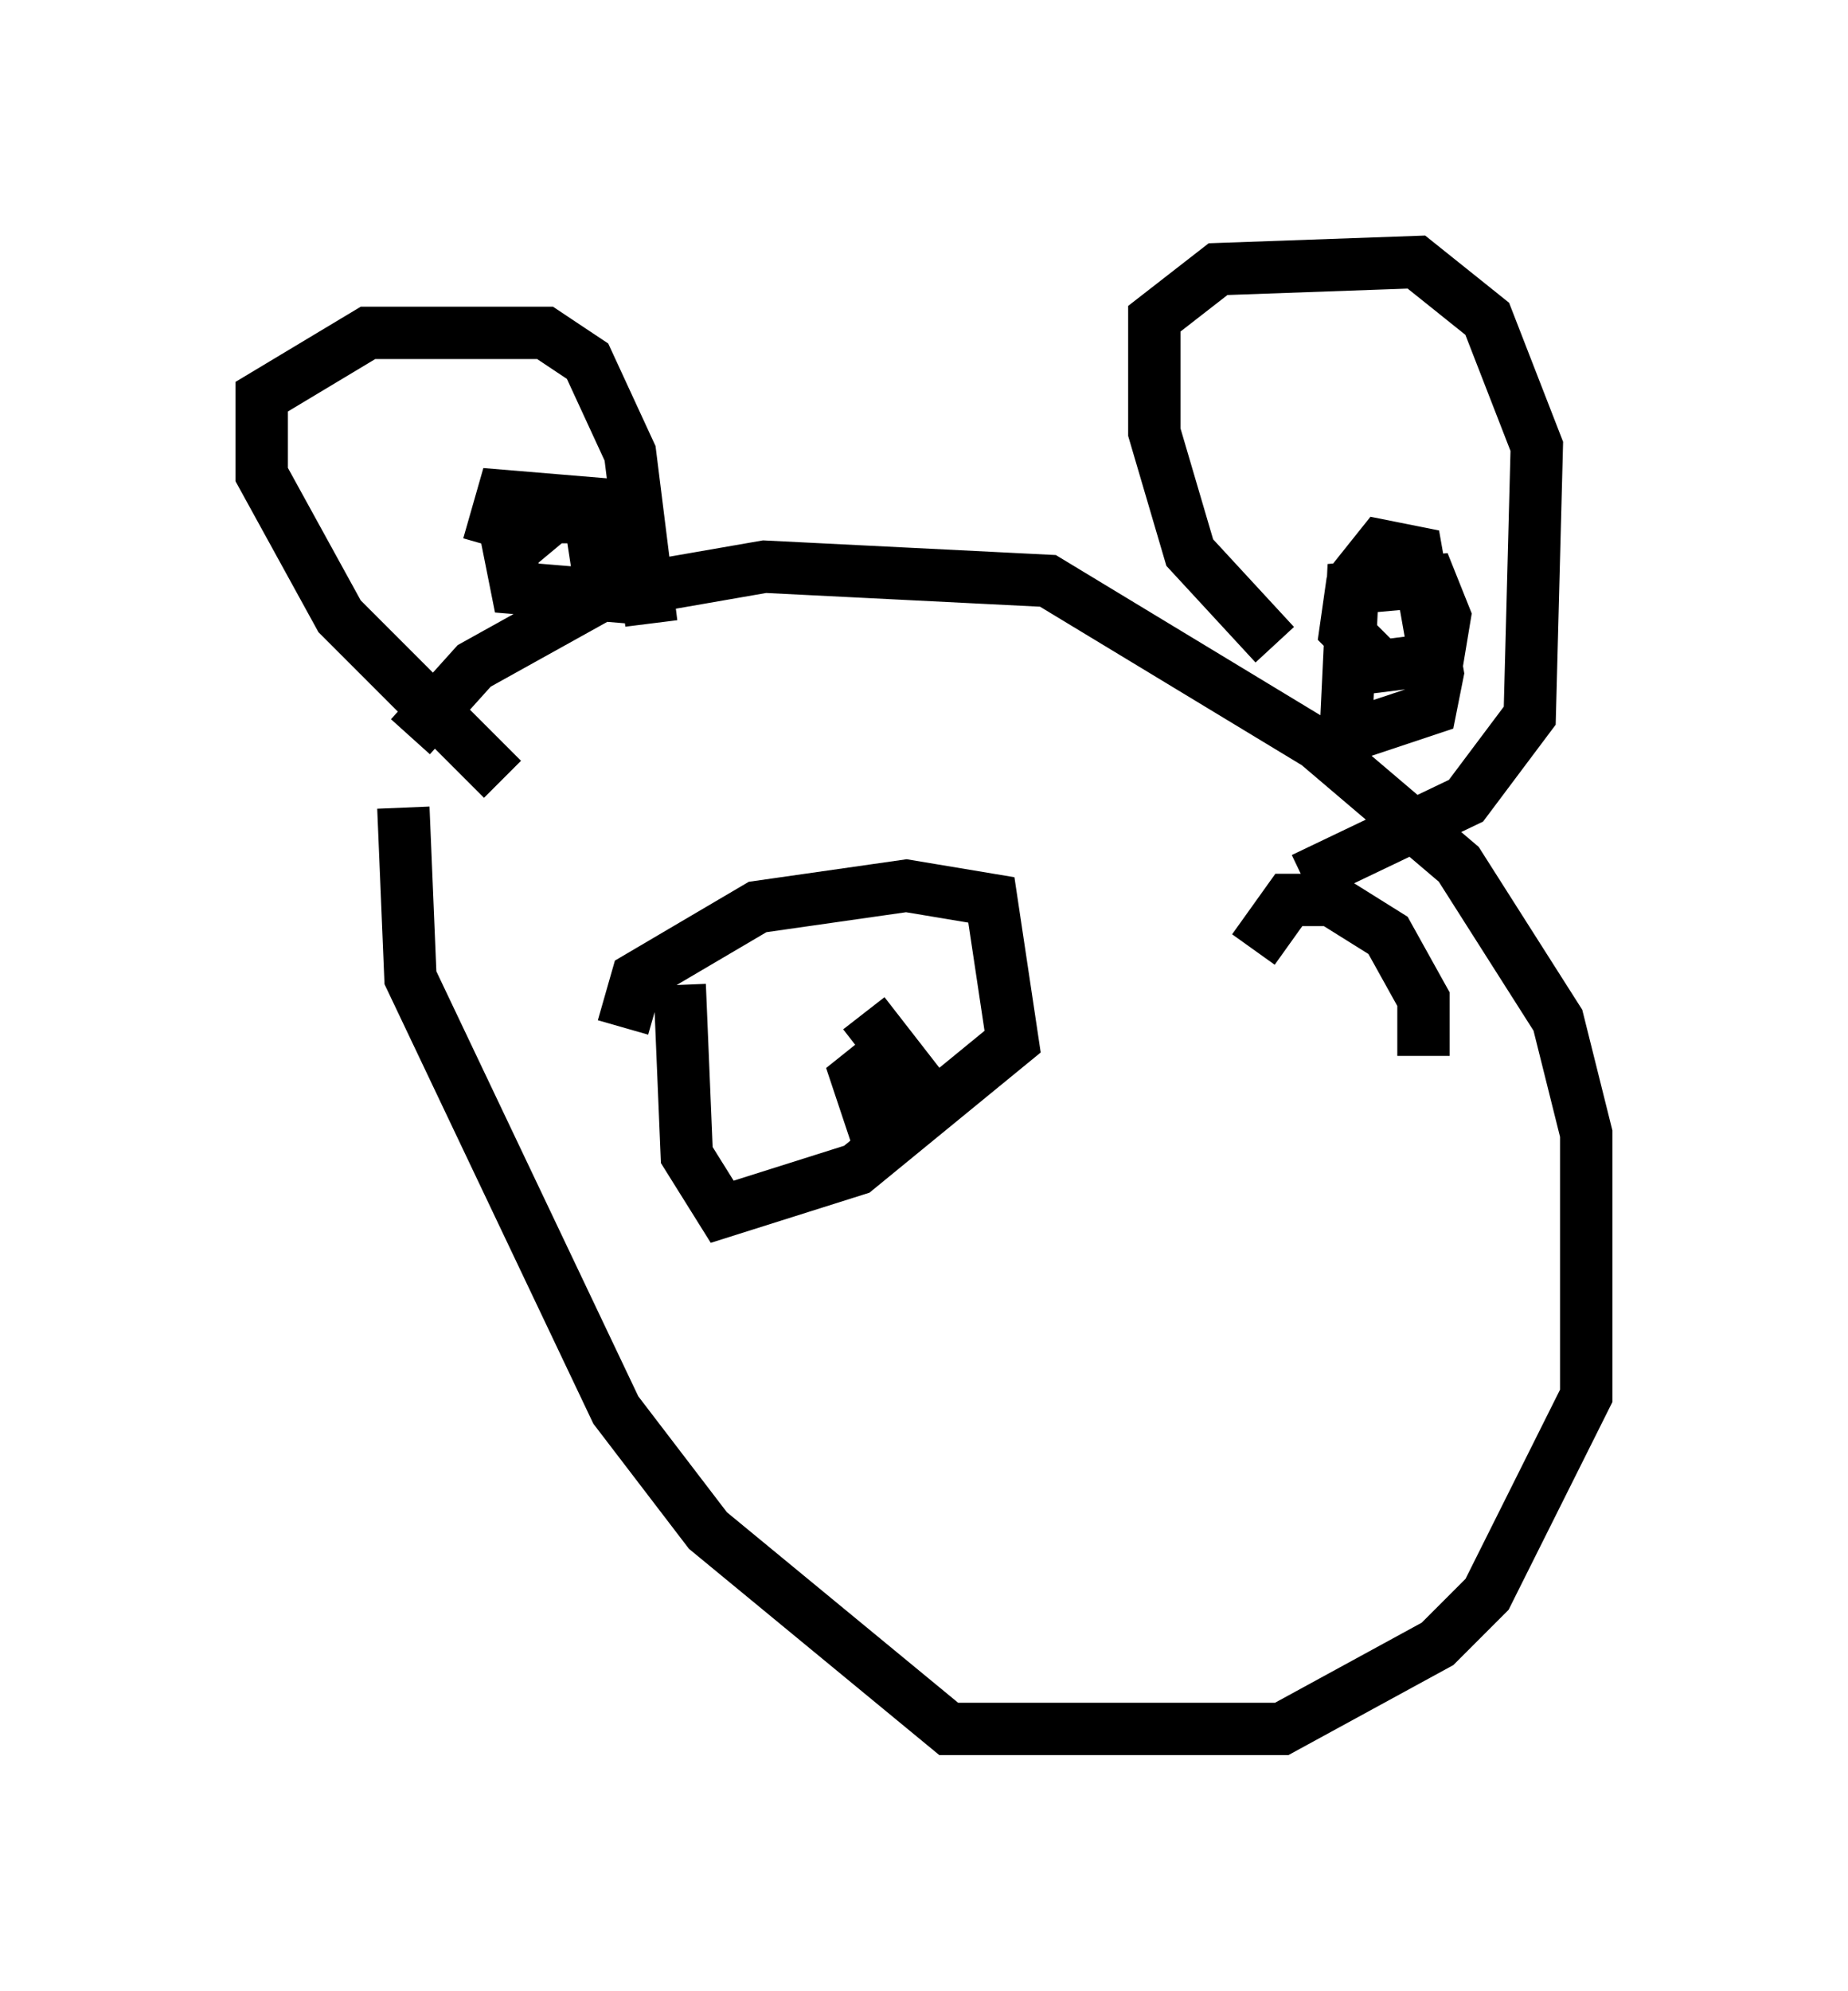 <?xml version="1.0" encoding="utf-8" ?>
<svg baseProfile="full" height="38.011" version="1.1" width="35.304" xmlns="http://www.w3.org/2000/svg" xmlns:ev="http://www.w3.org/2001/xml-events" xmlns:xlink="http://www.w3.org/1999/xlink"><defs /><rect fill="white" height="38.011" width="35.304" x="0" y="0" /><path d="M7.706, 15.555 m0.135, -1.488 l1.218, -1.353 2.436, -1.353 l3.112, -0.541 5.413, 0.271 l5.142, 3.112 2.706, 2.3 l1.894, 2.977 0.541, 2.165 l0.0, 5.007 -1.894, 3.789 l-0.947, 0.947 -2.977, 1.624 l-6.36, 0.0 -4.601, -3.789 l-1.759, -2.3 -3.924, -8.254 l-0.135, -3.248 m1.894, -0.541 l-3.112, -3.112 -1.488, -2.706 l0.0, -1.488 2.03, -1.218 l3.383, 0.0 0.812, 0.541 l0.812, 1.759 0.406, 3.248 m-3.112, -1.488 l0.271, -0.947 1.624, 0.135 l0.271, 1.759 -1.624, -0.135 l-0.135, -0.677 0.812, -0.677 l0.677, 0.0 m13.126, 2.436 l-1.624, -1.759 -0.677, -2.3 l0.0, -2.165 1.218, -0.947 l3.789, -0.135 1.353, 1.083 l0.947, 2.436 -0.135, 5.142 l-1.218, 1.624 -3.112, 1.488 m0.947, -5.683 l0.541, -0.677 0.677, 0.135 l0.406, 2.3 -0.135, 0.677 l-1.624, 0.541 0.135, -2.842 l1.488, -0.135 0.271, 0.677 l-0.135, 0.812 -1.083, 0.135 l-0.677, -0.677 0.135, -0.947 m-13.938, 8.525 l0.271, -0.947 2.3, -1.353 l2.842, -0.406 1.624, 0.271 l0.406, 2.706 -2.977, 2.436 l-2.571, 0.812 -0.677, -1.083 l-0.135, -3.248 m3.518, 0.541 l0.947, 1.218 -0.135, 0.677 l-0.677, 0.135 -0.271, -0.812 l0.677, -0.541 m6.901, -1.894 l0.677, -0.947 0.812, 0.0 l1.083, 0.677 0.677, 1.218 l0.0, 1.083 " fill="none" stroke="black" stroke-width="1" /></svg>